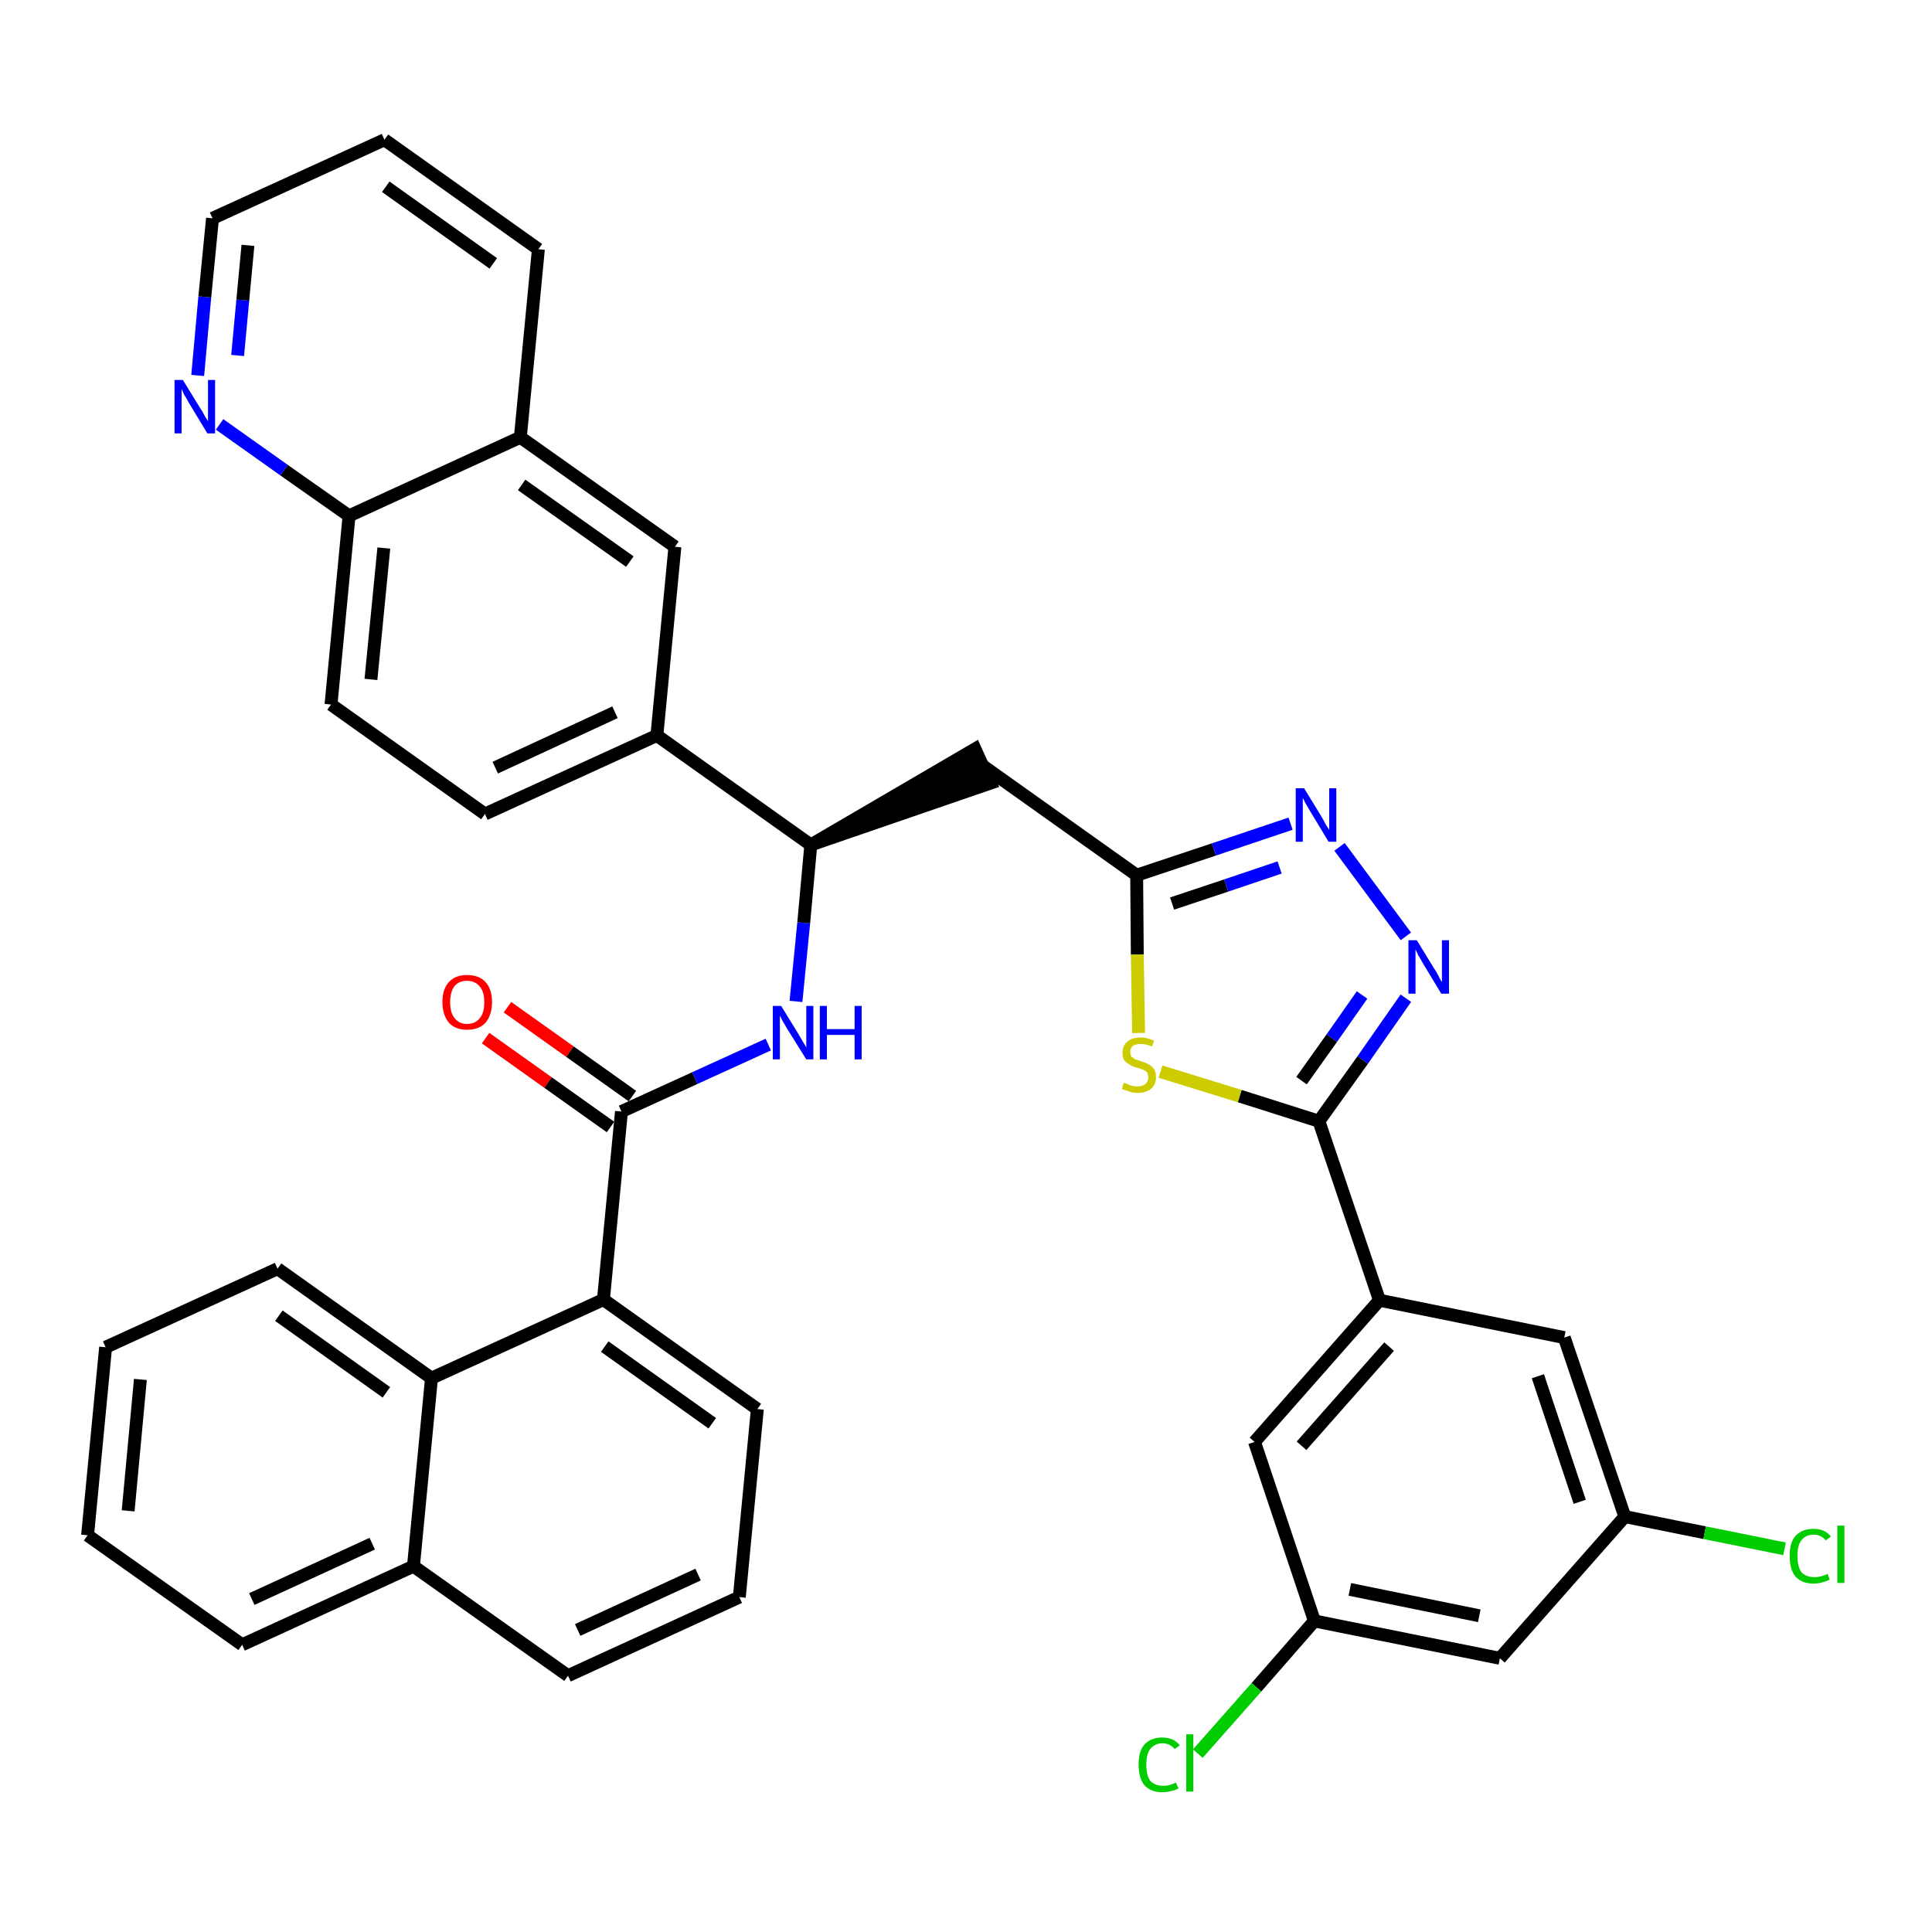 <?xml version='1.0' encoding='iso-8859-1'?>
<svg version='1.1' baseProfile='full'
              xmlns='http://www.w3.org/2000/svg'
                      xmlns:rdkit='http://www.rdkit.org/xml'
                      xmlns:xlink='http://www.w3.org/1999/xlink'
                  xml:space='preserve'
width='300px' height='300px' viewBox='0 0 300 300'>
<!-- END OF HEADER -->
<path class='bond-0 atom-0 atom-1' d='M 75.4,161.2 L 85.1,168.1' style='fill:none;fill-rule:evenodd;stroke:#FF0000;stroke-width:2.0px;stroke-linecap:butt;stroke-linejoin:miter;stroke-opacity:1' />
<path class='bond-0 atom-0 atom-1' d='M 85.1,168.1 L 94.8,175.0' style='fill:none;fill-rule:evenodd;stroke:#000000;stroke-width:2.0px;stroke-linecap:butt;stroke-linejoin:miter;stroke-opacity:1' />
<path class='bond-0 atom-0 atom-1' d='M 78.8,156.4 L 88.5,163.3' style='fill:none;fill-rule:evenodd;stroke:#FF0000;stroke-width:2.0px;stroke-linecap:butt;stroke-linejoin:miter;stroke-opacity:1' />
<path class='bond-0 atom-0 atom-1' d='M 88.5,163.3 L 98.2,170.2' style='fill:none;fill-rule:evenodd;stroke:#000000;stroke-width:2.0px;stroke-linecap:butt;stroke-linejoin:miter;stroke-opacity:1' />
<path class='bond-1 atom-1 atom-2' d='M 96.5,172.6 L 107.9,167.4' style='fill:none;fill-rule:evenodd;stroke:#000000;stroke-width:2.0px;stroke-linecap:butt;stroke-linejoin:miter;stroke-opacity:1' />
<path class='bond-1 atom-1 atom-2' d='M 107.9,167.4 L 119.3,162.2' style='fill:none;fill-rule:evenodd;stroke:#0000FF;stroke-width:2.0px;stroke-linecap:butt;stroke-linejoin:miter;stroke-opacity:1' />
<path class='bond-27 atom-1 atom-28' d='M 96.5,172.6 L 93.7,201.8' style='fill:none;fill-rule:evenodd;stroke:#000000;stroke-width:2.0px;stroke-linecap:butt;stroke-linejoin:miter;stroke-opacity:1' />
<path class='bond-2 atom-2 atom-3' d='M 123.6,155.5 L 124.8,143.3' style='fill:none;fill-rule:evenodd;stroke:#0000FF;stroke-width:2.0px;stroke-linecap:butt;stroke-linejoin:miter;stroke-opacity:1' />
<path class='bond-2 atom-2 atom-3' d='M 124.8,143.3 L 125.9,131.2' style='fill:none;fill-rule:evenodd;stroke:#000000;stroke-width:2.0px;stroke-linecap:butt;stroke-linejoin:miter;stroke-opacity:1' />
<path class='bond-3 atom-3 atom-4' d='M 125.9,131.2 L 153.8,121.6 L 151.4,116.3 Z' style='fill:#000000;fill-rule:evenodd;fill-opacity:1;stroke:#000000;stroke-width:2.0px;stroke-linecap:butt;stroke-linejoin:miter;stroke-opacity:1;' />
<path class='bond-17 atom-3 atom-18' d='M 125.9,131.2 L 102.0,114.2' style='fill:none;fill-rule:evenodd;stroke:#000000;stroke-width:2.0px;stroke-linecap:butt;stroke-linejoin:miter;stroke-opacity:1' />
<path class='bond-4 atom-4 atom-5' d='M 152.6,118.9 L 176.5,135.9' style='fill:none;fill-rule:evenodd;stroke:#000000;stroke-width:2.0px;stroke-linecap:butt;stroke-linejoin:miter;stroke-opacity:1' />
<path class='bond-5 atom-5 atom-6' d='M 176.5,135.9 L 188.5,131.9' style='fill:none;fill-rule:evenodd;stroke:#000000;stroke-width:2.0px;stroke-linecap:butt;stroke-linejoin:miter;stroke-opacity:1' />
<path class='bond-5 atom-5 atom-6' d='M 188.5,131.9 L 200.4,127.9' style='fill:none;fill-rule:evenodd;stroke:#0000FF;stroke-width:2.0px;stroke-linecap:butt;stroke-linejoin:miter;stroke-opacity:1' />
<path class='bond-5 atom-5 atom-6' d='M 182.0,140.3 L 190.4,137.5' style='fill:none;fill-rule:evenodd;stroke:#000000;stroke-width:2.0px;stroke-linecap:butt;stroke-linejoin:miter;stroke-opacity:1' />
<path class='bond-5 atom-5 atom-6' d='M 190.4,137.5 L 198.7,134.7' style='fill:none;fill-rule:evenodd;stroke:#0000FF;stroke-width:2.0px;stroke-linecap:butt;stroke-linejoin:miter;stroke-opacity:1' />
<path class='bond-37 atom-17 atom-5' d='M 176.8,160.4 L 176.6,148.2' style='fill:none;fill-rule:evenodd;stroke:#CCCC00;stroke-width:2.0px;stroke-linecap:butt;stroke-linejoin:miter;stroke-opacity:1' />
<path class='bond-37 atom-17 atom-5' d='M 176.6,148.2 L 176.5,135.9' style='fill:none;fill-rule:evenodd;stroke:#000000;stroke-width:2.0px;stroke-linecap:butt;stroke-linejoin:miter;stroke-opacity:1' />
<path class='bond-6 atom-6 atom-7' d='M 208.0,131.5 L 218.3,145.4' style='fill:none;fill-rule:evenodd;stroke:#0000FF;stroke-width:2.0px;stroke-linecap:butt;stroke-linejoin:miter;stroke-opacity:1' />
<path class='bond-7 atom-7 atom-8' d='M 218.3,155.0 L 211.6,164.6' style='fill:none;fill-rule:evenodd;stroke:#0000FF;stroke-width:2.0px;stroke-linecap:butt;stroke-linejoin:miter;stroke-opacity:1' />
<path class='bond-7 atom-7 atom-8' d='M 211.6,164.6 L 204.8,174.1' style='fill:none;fill-rule:evenodd;stroke:#000000;stroke-width:2.0px;stroke-linecap:butt;stroke-linejoin:miter;stroke-opacity:1' />
<path class='bond-7 atom-7 atom-8' d='M 211.5,154.5 L 206.8,161.2' style='fill:none;fill-rule:evenodd;stroke:#0000FF;stroke-width:2.0px;stroke-linecap:butt;stroke-linejoin:miter;stroke-opacity:1' />
<path class='bond-7 atom-7 atom-8' d='M 206.8,161.2 L 202.1,167.8' style='fill:none;fill-rule:evenodd;stroke:#000000;stroke-width:2.0px;stroke-linecap:butt;stroke-linejoin:miter;stroke-opacity:1' />
<path class='bond-8 atom-8 atom-9' d='M 204.8,174.1 L 214.2,201.9' style='fill:none;fill-rule:evenodd;stroke:#000000;stroke-width:2.0px;stroke-linecap:butt;stroke-linejoin:miter;stroke-opacity:1' />
<path class='bond-16 atom-8 atom-17' d='M 204.8,174.1 L 192.5,170.2' style='fill:none;fill-rule:evenodd;stroke:#000000;stroke-width:2.0px;stroke-linecap:butt;stroke-linejoin:miter;stroke-opacity:1' />
<path class='bond-16 atom-8 atom-17' d='M 192.5,170.2 L 180.2,166.4' style='fill:none;fill-rule:evenodd;stroke:#CCCC00;stroke-width:2.0px;stroke-linecap:butt;stroke-linejoin:miter;stroke-opacity:1' />
<path class='bond-9 atom-9 atom-10' d='M 214.2,201.9 L 194.8,223.9' style='fill:none;fill-rule:evenodd;stroke:#000000;stroke-width:2.0px;stroke-linecap:butt;stroke-linejoin:miter;stroke-opacity:1' />
<path class='bond-9 atom-9 atom-10' d='M 215.7,209.1 L 202.1,224.5' style='fill:none;fill-rule:evenodd;stroke:#000000;stroke-width:2.0px;stroke-linecap:butt;stroke-linejoin:miter;stroke-opacity:1' />
<path class='bond-40 atom-16 atom-9' d='M 242.9,207.7 L 214.2,201.9' style='fill:none;fill-rule:evenodd;stroke:#000000;stroke-width:2.0px;stroke-linecap:butt;stroke-linejoin:miter;stroke-opacity:1' />
<path class='bond-10 atom-10 atom-11' d='M 194.8,223.9 L 204.1,251.7' style='fill:none;fill-rule:evenodd;stroke:#000000;stroke-width:2.0px;stroke-linecap:butt;stroke-linejoin:miter;stroke-opacity:1' />
<path class='bond-11 atom-11 atom-12' d='M 204.1,251.7 L 195.1,262.0' style='fill:none;fill-rule:evenodd;stroke:#000000;stroke-width:2.0px;stroke-linecap:butt;stroke-linejoin:miter;stroke-opacity:1' />
<path class='bond-11 atom-11 atom-12' d='M 195.1,262.0 L 186.0,272.3' style='fill:none;fill-rule:evenodd;stroke:#00CC00;stroke-width:2.0px;stroke-linecap:butt;stroke-linejoin:miter;stroke-opacity:1' />
<path class='bond-12 atom-11 atom-13' d='M 204.1,251.7 L 232.9,257.5' style='fill:none;fill-rule:evenodd;stroke:#000000;stroke-width:2.0px;stroke-linecap:butt;stroke-linejoin:miter;stroke-opacity:1' />
<path class='bond-12 atom-11 atom-13' d='M 209.6,246.8 L 229.7,250.9' style='fill:none;fill-rule:evenodd;stroke:#000000;stroke-width:2.0px;stroke-linecap:butt;stroke-linejoin:miter;stroke-opacity:1' />
<path class='bond-13 atom-13 atom-14' d='M 232.9,257.5 L 252.3,235.5' style='fill:none;fill-rule:evenodd;stroke:#000000;stroke-width:2.0px;stroke-linecap:butt;stroke-linejoin:miter;stroke-opacity:1' />
<path class='bond-14 atom-14 atom-15' d='M 252.3,235.5 L 264.7,238.0' style='fill:none;fill-rule:evenodd;stroke:#000000;stroke-width:2.0px;stroke-linecap:butt;stroke-linejoin:miter;stroke-opacity:1' />
<path class='bond-14 atom-14 atom-15' d='M 264.7,238.0 L 277.1,240.5' style='fill:none;fill-rule:evenodd;stroke:#00CC00;stroke-width:2.0px;stroke-linecap:butt;stroke-linejoin:miter;stroke-opacity:1' />
<path class='bond-15 atom-14 atom-16' d='M 252.3,235.5 L 242.9,207.7' style='fill:none;fill-rule:evenodd;stroke:#000000;stroke-width:2.0px;stroke-linecap:butt;stroke-linejoin:miter;stroke-opacity:1' />
<path class='bond-15 atom-14 atom-16' d='M 245.3,233.2 L 238.8,213.7' style='fill:none;fill-rule:evenodd;stroke:#000000;stroke-width:2.0px;stroke-linecap:butt;stroke-linejoin:miter;stroke-opacity:1' />
<path class='bond-18 atom-18 atom-19' d='M 102.0,114.2 L 75.3,126.4' style='fill:none;fill-rule:evenodd;stroke:#000000;stroke-width:2.0px;stroke-linecap:butt;stroke-linejoin:miter;stroke-opacity:1' />
<path class='bond-18 atom-18 atom-19' d='M 95.5,110.6 L 76.9,119.2' style='fill:none;fill-rule:evenodd;stroke:#000000;stroke-width:2.0px;stroke-linecap:butt;stroke-linejoin:miter;stroke-opacity:1' />
<path class='bond-38 atom-27 atom-18' d='M 104.8,84.9 L 102.0,114.2' style='fill:none;fill-rule:evenodd;stroke:#000000;stroke-width:2.0px;stroke-linecap:butt;stroke-linejoin:miter;stroke-opacity:1' />
<path class='bond-19 atom-19 atom-20' d='M 75.3,126.4 L 51.4,109.4' style='fill:none;fill-rule:evenodd;stroke:#000000;stroke-width:2.0px;stroke-linecap:butt;stroke-linejoin:miter;stroke-opacity:1' />
<path class='bond-20 atom-20 atom-21' d='M 51.4,109.4 L 54.2,80.1' style='fill:none;fill-rule:evenodd;stroke:#000000;stroke-width:2.0px;stroke-linecap:butt;stroke-linejoin:miter;stroke-opacity:1' />
<path class='bond-20 atom-20 atom-21' d='M 57.6,105.5 L 59.6,85.1' style='fill:none;fill-rule:evenodd;stroke:#000000;stroke-width:2.0px;stroke-linecap:butt;stroke-linejoin:miter;stroke-opacity:1' />
<path class='bond-21 atom-21 atom-22' d='M 54.2,80.1 L 44.1,73.0' style='fill:none;fill-rule:evenodd;stroke:#000000;stroke-width:2.0px;stroke-linecap:butt;stroke-linejoin:miter;stroke-opacity:1' />
<path class='bond-21 atom-21 atom-22' d='M 44.1,73.0 L 34.1,65.9' style='fill:none;fill-rule:evenodd;stroke:#0000FF;stroke-width:2.0px;stroke-linecap:butt;stroke-linejoin:miter;stroke-opacity:1' />
<path class='bond-41 atom-26 atom-21' d='M 80.8,67.9 L 54.2,80.1' style='fill:none;fill-rule:evenodd;stroke:#000000;stroke-width:2.0px;stroke-linecap:butt;stroke-linejoin:miter;stroke-opacity:1' />
<path class='bond-22 atom-22 atom-23' d='M 30.7,58.3 L 31.8,46.1' style='fill:none;fill-rule:evenodd;stroke:#0000FF;stroke-width:2.0px;stroke-linecap:butt;stroke-linejoin:miter;stroke-opacity:1' />
<path class='bond-22 atom-22 atom-23' d='M 31.8,46.1 L 33.0,33.9' style='fill:none;fill-rule:evenodd;stroke:#000000;stroke-width:2.0px;stroke-linecap:butt;stroke-linejoin:miter;stroke-opacity:1' />
<path class='bond-22 atom-22 atom-23' d='M 36.9,55.2 L 37.7,46.6' style='fill:none;fill-rule:evenodd;stroke:#0000FF;stroke-width:2.0px;stroke-linecap:butt;stroke-linejoin:miter;stroke-opacity:1' />
<path class='bond-22 atom-22 atom-23' d='M 37.7,46.6 L 38.5,38.1' style='fill:none;fill-rule:evenodd;stroke:#000000;stroke-width:2.0px;stroke-linecap:butt;stroke-linejoin:miter;stroke-opacity:1' />
<path class='bond-23 atom-23 atom-24' d='M 33.0,33.9 L 59.7,21.7' style='fill:none;fill-rule:evenodd;stroke:#000000;stroke-width:2.0px;stroke-linecap:butt;stroke-linejoin:miter;stroke-opacity:1' />
<path class='bond-24 atom-24 atom-25' d='M 59.7,21.7 L 83.6,38.7' style='fill:none;fill-rule:evenodd;stroke:#000000;stroke-width:2.0px;stroke-linecap:butt;stroke-linejoin:miter;stroke-opacity:1' />
<path class='bond-24 atom-24 atom-25' d='M 59.9,29.0 L 76.6,40.9' style='fill:none;fill-rule:evenodd;stroke:#000000;stroke-width:2.0px;stroke-linecap:butt;stroke-linejoin:miter;stroke-opacity:1' />
<path class='bond-25 atom-25 atom-26' d='M 83.6,38.7 L 80.8,67.9' style='fill:none;fill-rule:evenodd;stroke:#000000;stroke-width:2.0px;stroke-linecap:butt;stroke-linejoin:miter;stroke-opacity:1' />
<path class='bond-26 atom-26 atom-27' d='M 80.8,67.9 L 104.8,84.9' style='fill:none;fill-rule:evenodd;stroke:#000000;stroke-width:2.0px;stroke-linecap:butt;stroke-linejoin:miter;stroke-opacity:1' />
<path class='bond-26 atom-26 atom-27' d='M 81.0,75.3 L 97.8,87.2' style='fill:none;fill-rule:evenodd;stroke:#000000;stroke-width:2.0px;stroke-linecap:butt;stroke-linejoin:miter;stroke-opacity:1' />
<path class='bond-28 atom-28 atom-29' d='M 93.7,201.8 L 117.6,218.8' style='fill:none;fill-rule:evenodd;stroke:#000000;stroke-width:2.0px;stroke-linecap:butt;stroke-linejoin:miter;stroke-opacity:1' />
<path class='bond-28 atom-28 atom-29' d='M 93.9,209.1 L 110.6,221.0' style='fill:none;fill-rule:evenodd;stroke:#000000;stroke-width:2.0px;stroke-linecap:butt;stroke-linejoin:miter;stroke-opacity:1' />
<path class='bond-39 atom-37 atom-28' d='M 67.0,214.0 L 93.7,201.8' style='fill:none;fill-rule:evenodd;stroke:#000000;stroke-width:2.0px;stroke-linecap:butt;stroke-linejoin:miter;stroke-opacity:1' />
<path class='bond-29 atom-29 atom-30' d='M 117.6,218.8 L 114.8,248.0' style='fill:none;fill-rule:evenodd;stroke:#000000;stroke-width:2.0px;stroke-linecap:butt;stroke-linejoin:miter;stroke-opacity:1' />
<path class='bond-30 atom-30 atom-31' d='M 114.8,248.0 L 88.2,260.2' style='fill:none;fill-rule:evenodd;stroke:#000000;stroke-width:2.0px;stroke-linecap:butt;stroke-linejoin:miter;stroke-opacity:1' />
<path class='bond-30 atom-30 atom-31' d='M 108.4,244.5 L 89.7,253.1' style='fill:none;fill-rule:evenodd;stroke:#000000;stroke-width:2.0px;stroke-linecap:butt;stroke-linejoin:miter;stroke-opacity:1' />
<path class='bond-31 atom-31 atom-32' d='M 88.2,260.2 L 64.2,243.2' style='fill:none;fill-rule:evenodd;stroke:#000000;stroke-width:2.0px;stroke-linecap:butt;stroke-linejoin:miter;stroke-opacity:1' />
<path class='bond-32 atom-32 atom-33' d='M 64.2,243.2 L 37.6,255.4' style='fill:none;fill-rule:evenodd;stroke:#000000;stroke-width:2.0px;stroke-linecap:butt;stroke-linejoin:miter;stroke-opacity:1' />
<path class='bond-32 atom-32 atom-33' d='M 57.8,239.7 L 39.1,248.3' style='fill:none;fill-rule:evenodd;stroke:#000000;stroke-width:2.0px;stroke-linecap:butt;stroke-linejoin:miter;stroke-opacity:1' />
<path class='bond-42 atom-37 atom-32' d='M 67.0,214.0 L 64.2,243.2' style='fill:none;fill-rule:evenodd;stroke:#000000;stroke-width:2.0px;stroke-linecap:butt;stroke-linejoin:miter;stroke-opacity:1' />
<path class='bond-33 atom-33 atom-34' d='M 37.6,255.4 L 13.6,238.4' style='fill:none;fill-rule:evenodd;stroke:#000000;stroke-width:2.0px;stroke-linecap:butt;stroke-linejoin:miter;stroke-opacity:1' />
<path class='bond-34 atom-34 atom-35' d='M 13.6,238.4 L 16.4,209.2' style='fill:none;fill-rule:evenodd;stroke:#000000;stroke-width:2.0px;stroke-linecap:butt;stroke-linejoin:miter;stroke-opacity:1' />
<path class='bond-34 atom-34 atom-35' d='M 19.9,234.6 L 21.8,214.2' style='fill:none;fill-rule:evenodd;stroke:#000000;stroke-width:2.0px;stroke-linecap:butt;stroke-linejoin:miter;stroke-opacity:1' />
<path class='bond-35 atom-35 atom-36' d='M 16.4,209.2 L 43.1,197.0' style='fill:none;fill-rule:evenodd;stroke:#000000;stroke-width:2.0px;stroke-linecap:butt;stroke-linejoin:miter;stroke-opacity:1' />
<path class='bond-36 atom-36 atom-37' d='M 43.1,197.0 L 67.0,214.0' style='fill:none;fill-rule:evenodd;stroke:#000000;stroke-width:2.0px;stroke-linecap:butt;stroke-linejoin:miter;stroke-opacity:1' />
<path class='bond-36 atom-36 atom-37' d='M 43.3,204.3 L 60.0,216.2' style='fill:none;fill-rule:evenodd;stroke:#000000;stroke-width:2.0px;stroke-linecap:butt;stroke-linejoin:miter;stroke-opacity:1' />
<path  class='atom-0' d='M 68.7 155.6
Q 68.7 153.6, 69.7 152.5
Q 70.7 151.4, 72.5 151.4
Q 74.4 151.4, 75.4 152.5
Q 76.4 153.6, 76.4 155.6
Q 76.4 157.6, 75.4 158.8
Q 74.4 159.9, 72.5 159.9
Q 70.7 159.9, 69.7 158.8
Q 68.7 157.6, 68.7 155.6
M 72.5 159.0
Q 73.8 159.0, 74.5 158.1
Q 75.2 157.3, 75.2 155.6
Q 75.2 154.0, 74.5 153.2
Q 73.8 152.3, 72.5 152.3
Q 71.3 152.3, 70.6 153.1
Q 69.9 154.0, 69.9 155.6
Q 69.9 157.3, 70.6 158.1
Q 71.3 159.0, 72.5 159.0
' fill='#FF0000'/>
<path  class='atom-2' d='M 121.3 156.2
L 124.0 160.6
Q 124.3 161.1, 124.7 161.8
Q 125.2 162.6, 125.2 162.7
L 125.2 156.2
L 126.3 156.2
L 126.3 164.5
L 125.2 164.5
L 122.2 159.7
Q 121.9 159.2, 121.5 158.5
Q 121.2 157.9, 121.1 157.7
L 121.1 164.5
L 120.0 164.5
L 120.0 156.2
L 121.3 156.2
' fill='#0000FF'/>
<path  class='atom-2' d='M 127.3 156.2
L 128.4 156.2
L 128.4 159.8
L 132.7 159.8
L 132.7 156.2
L 133.8 156.2
L 133.8 164.5
L 132.7 164.5
L 132.7 160.7
L 128.4 160.7
L 128.4 164.5
L 127.3 164.5
L 127.3 156.2
' fill='#0000FF'/>
<path  class='atom-6' d='M 202.5 122.4
L 205.2 126.8
Q 205.5 127.3, 205.9 128.1
Q 206.4 128.8, 206.4 128.9
L 206.4 122.4
L 207.5 122.4
L 207.5 130.7
L 206.3 130.7
L 203.4 125.9
Q 203.1 125.4, 202.7 124.7
Q 202.4 124.1, 202.3 123.9
L 202.3 130.7
L 201.2 130.7
L 201.2 122.4
L 202.5 122.4
' fill='#0000FF'/>
<path  class='atom-7' d='M 220.0 146.0
L 222.7 150.4
Q 223.0 150.8, 223.4 151.6
Q 223.8 152.4, 223.9 152.5
L 223.9 146.0
L 225.0 146.0
L 225.0 154.3
L 223.8 154.3
L 220.9 149.5
Q 220.6 148.9, 220.2 148.3
Q 219.9 147.6, 219.8 147.4
L 219.8 154.3
L 218.7 154.3
L 218.7 146.0
L 220.0 146.0
' fill='#0000FF'/>
<path  class='atom-12' d='M 176.8 274.0
Q 176.8 271.9, 177.7 270.9
Q 178.7 269.8, 180.5 269.8
Q 182.2 269.8, 183.2 271.0
L 182.4 271.6
Q 181.7 270.7, 180.5 270.7
Q 179.3 270.7, 178.6 271.6
Q 178.0 272.4, 178.0 274.0
Q 178.0 275.7, 178.6 276.5
Q 179.3 277.3, 180.7 277.3
Q 181.6 277.3, 182.6 276.8
L 183.0 277.7
Q 182.5 278.0, 181.9 278.1
Q 181.2 278.3, 180.5 278.3
Q 178.7 278.3, 177.7 277.2
Q 176.8 276.1, 176.8 274.0
' fill='#00CC00'/>
<path  class='atom-12' d='M 184.2 269.3
L 185.3 269.3
L 185.3 278.2
L 184.2 278.2
L 184.2 269.3
' fill='#00CC00'/>
<path  class='atom-15' d='M 277.9 241.6
Q 277.9 239.5, 278.8 238.5
Q 279.8 237.4, 281.6 237.4
Q 283.4 237.4, 284.3 238.6
L 283.5 239.2
Q 282.8 238.3, 281.6 238.3
Q 280.4 238.3, 279.7 239.2
Q 279.1 240.0, 279.1 241.6
Q 279.1 243.2, 279.7 244.1
Q 280.4 244.9, 281.8 244.9
Q 282.7 244.9, 283.8 244.4
L 284.1 245.3
Q 283.7 245.5, 283.0 245.7
Q 282.3 245.9, 281.6 245.9
Q 279.8 245.9, 278.8 244.8
Q 277.9 243.7, 277.9 241.6
' fill='#00CC00'/>
<path  class='atom-15' d='M 285.3 236.9
L 286.4 236.9
L 286.4 245.8
L 285.3 245.8
L 285.3 236.9
' fill='#00CC00'/>
<path  class='atom-17' d='M 174.5 168.1
Q 174.6 168.2, 175.0 168.3
Q 175.3 168.5, 175.8 168.6
Q 176.2 168.7, 176.6 168.7
Q 177.4 168.7, 177.9 168.3
Q 178.3 167.9, 178.3 167.3
Q 178.3 166.8, 178.1 166.5
Q 177.9 166.3, 177.5 166.1
Q 177.2 166.0, 176.6 165.8
Q 175.8 165.6, 175.4 165.3
Q 175.0 165.1, 174.6 164.7
Q 174.3 164.2, 174.3 163.5
Q 174.3 162.4, 175.0 161.8
Q 175.7 161.1, 177.2 161.1
Q 178.1 161.1, 179.2 161.6
L 178.9 162.5
Q 177.9 162.1, 177.2 162.1
Q 176.4 162.1, 175.9 162.4
Q 175.5 162.8, 175.5 163.3
Q 175.5 163.8, 175.7 164.1
Q 176.0 164.3, 176.3 164.5
Q 176.6 164.6, 177.2 164.8
Q 177.9 165.0, 178.4 165.3
Q 178.8 165.5, 179.2 166.0
Q 179.5 166.5, 179.5 167.3
Q 179.5 168.4, 178.7 169.1
Q 177.9 169.7, 176.7 169.7
Q 175.9 169.7, 175.4 169.5
Q 174.8 169.3, 174.2 169.1
L 174.5 168.1
' fill='#CCCC00'/>
<path  class='atom-22' d='M 28.4 59.0
L 31.1 63.4
Q 31.4 63.8, 31.8 64.6
Q 32.3 65.4, 32.3 65.4
L 32.3 59.0
L 33.4 59.0
L 33.4 67.3
L 32.2 67.3
L 29.3 62.5
Q 29.0 61.9, 28.6 61.3
Q 28.3 60.6, 28.2 60.4
L 28.2 67.3
L 27.1 67.3
L 27.1 59.0
L 28.4 59.0
' fill='#0000FF'/>
</svg>
